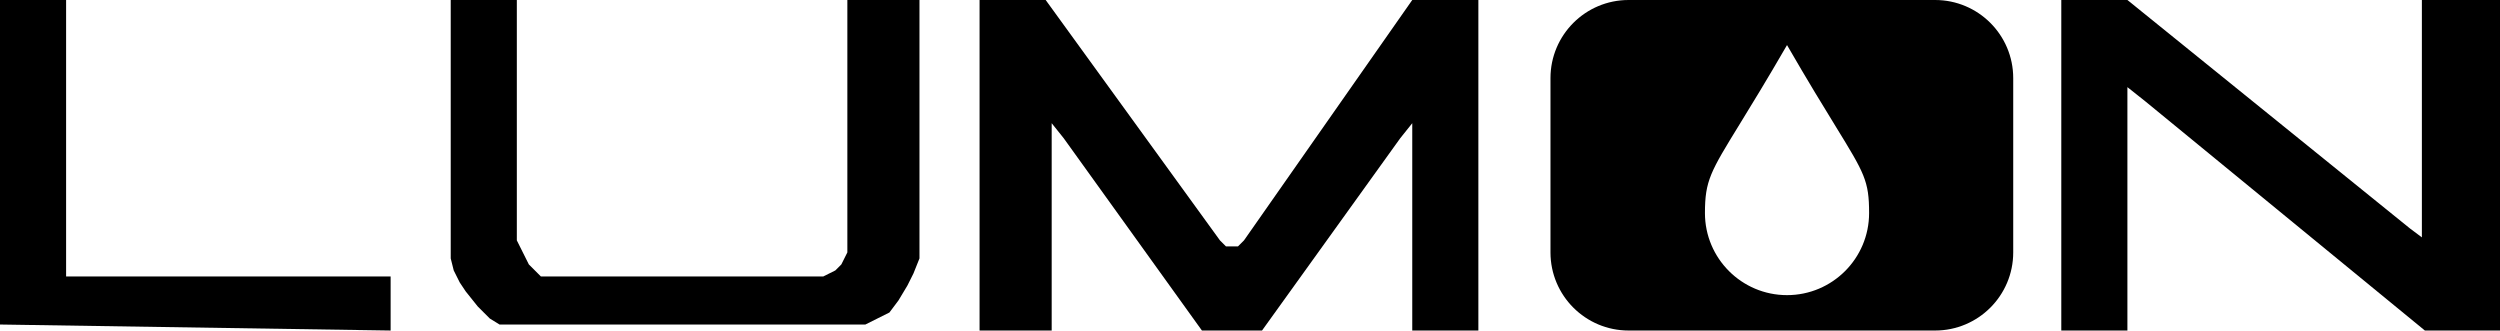 <svg width="416" height="55" viewBox="0 0 416 55" fill="none" xmlns="http://www.w3.org/2000/svg">
<path d="M343 55V0H354L401 38L403 39.5V38V0H416V55H403.5L357 16.88L354 14.5V16.88V55H343Z" fill="black"/>
<path d="M11 0H0V54L65 55V46H11V0Z" fill="black"/>
<path d="M86 0H75V43L75.5 45L76.5 47L77.5 48.5L79.5 51L80.5 52L81.5 53L83.124 54H144L146 53L148 52L149.5 50L151 47.5L152 45.5L153 43V0H141V42L140 44L139 45L137 46H91H90L89 45L88 44L87 42L86.5 41L86 40V0Z" fill="black"/>
<path d="M163 0V55H175V23V20.5L177 23L200 55H210L233 23L235 20.5V23V55H246V0H235L207 40L206 41H205H204L203 40L174 0H163Z" fill="black"/>
<path fill-rule="evenodd" clip-rule="evenodd" d="M271 0C263.82 0 258 5.82 258 13V42C258 49.18 263.82 55 271 55H322C329.18 55 335 49.18 335 42V13C335 5.82 329.18 0 322 0H271ZM297.36 49.11C304.903 49.11 311.018 42.995 311.018 35.453C311.018 30.087 310.25 28.837 305.436 21.002C303.483 17.824 300.864 13.561 297.36 7.5C293.975 13.352 291.409 17.526 289.471 20.679C284.621 28.571 283.703 30.063 283.703 35.453C283.703 42.995 289.818 49.11 297.36 49.11Z" fill="black"/>
</svg>
